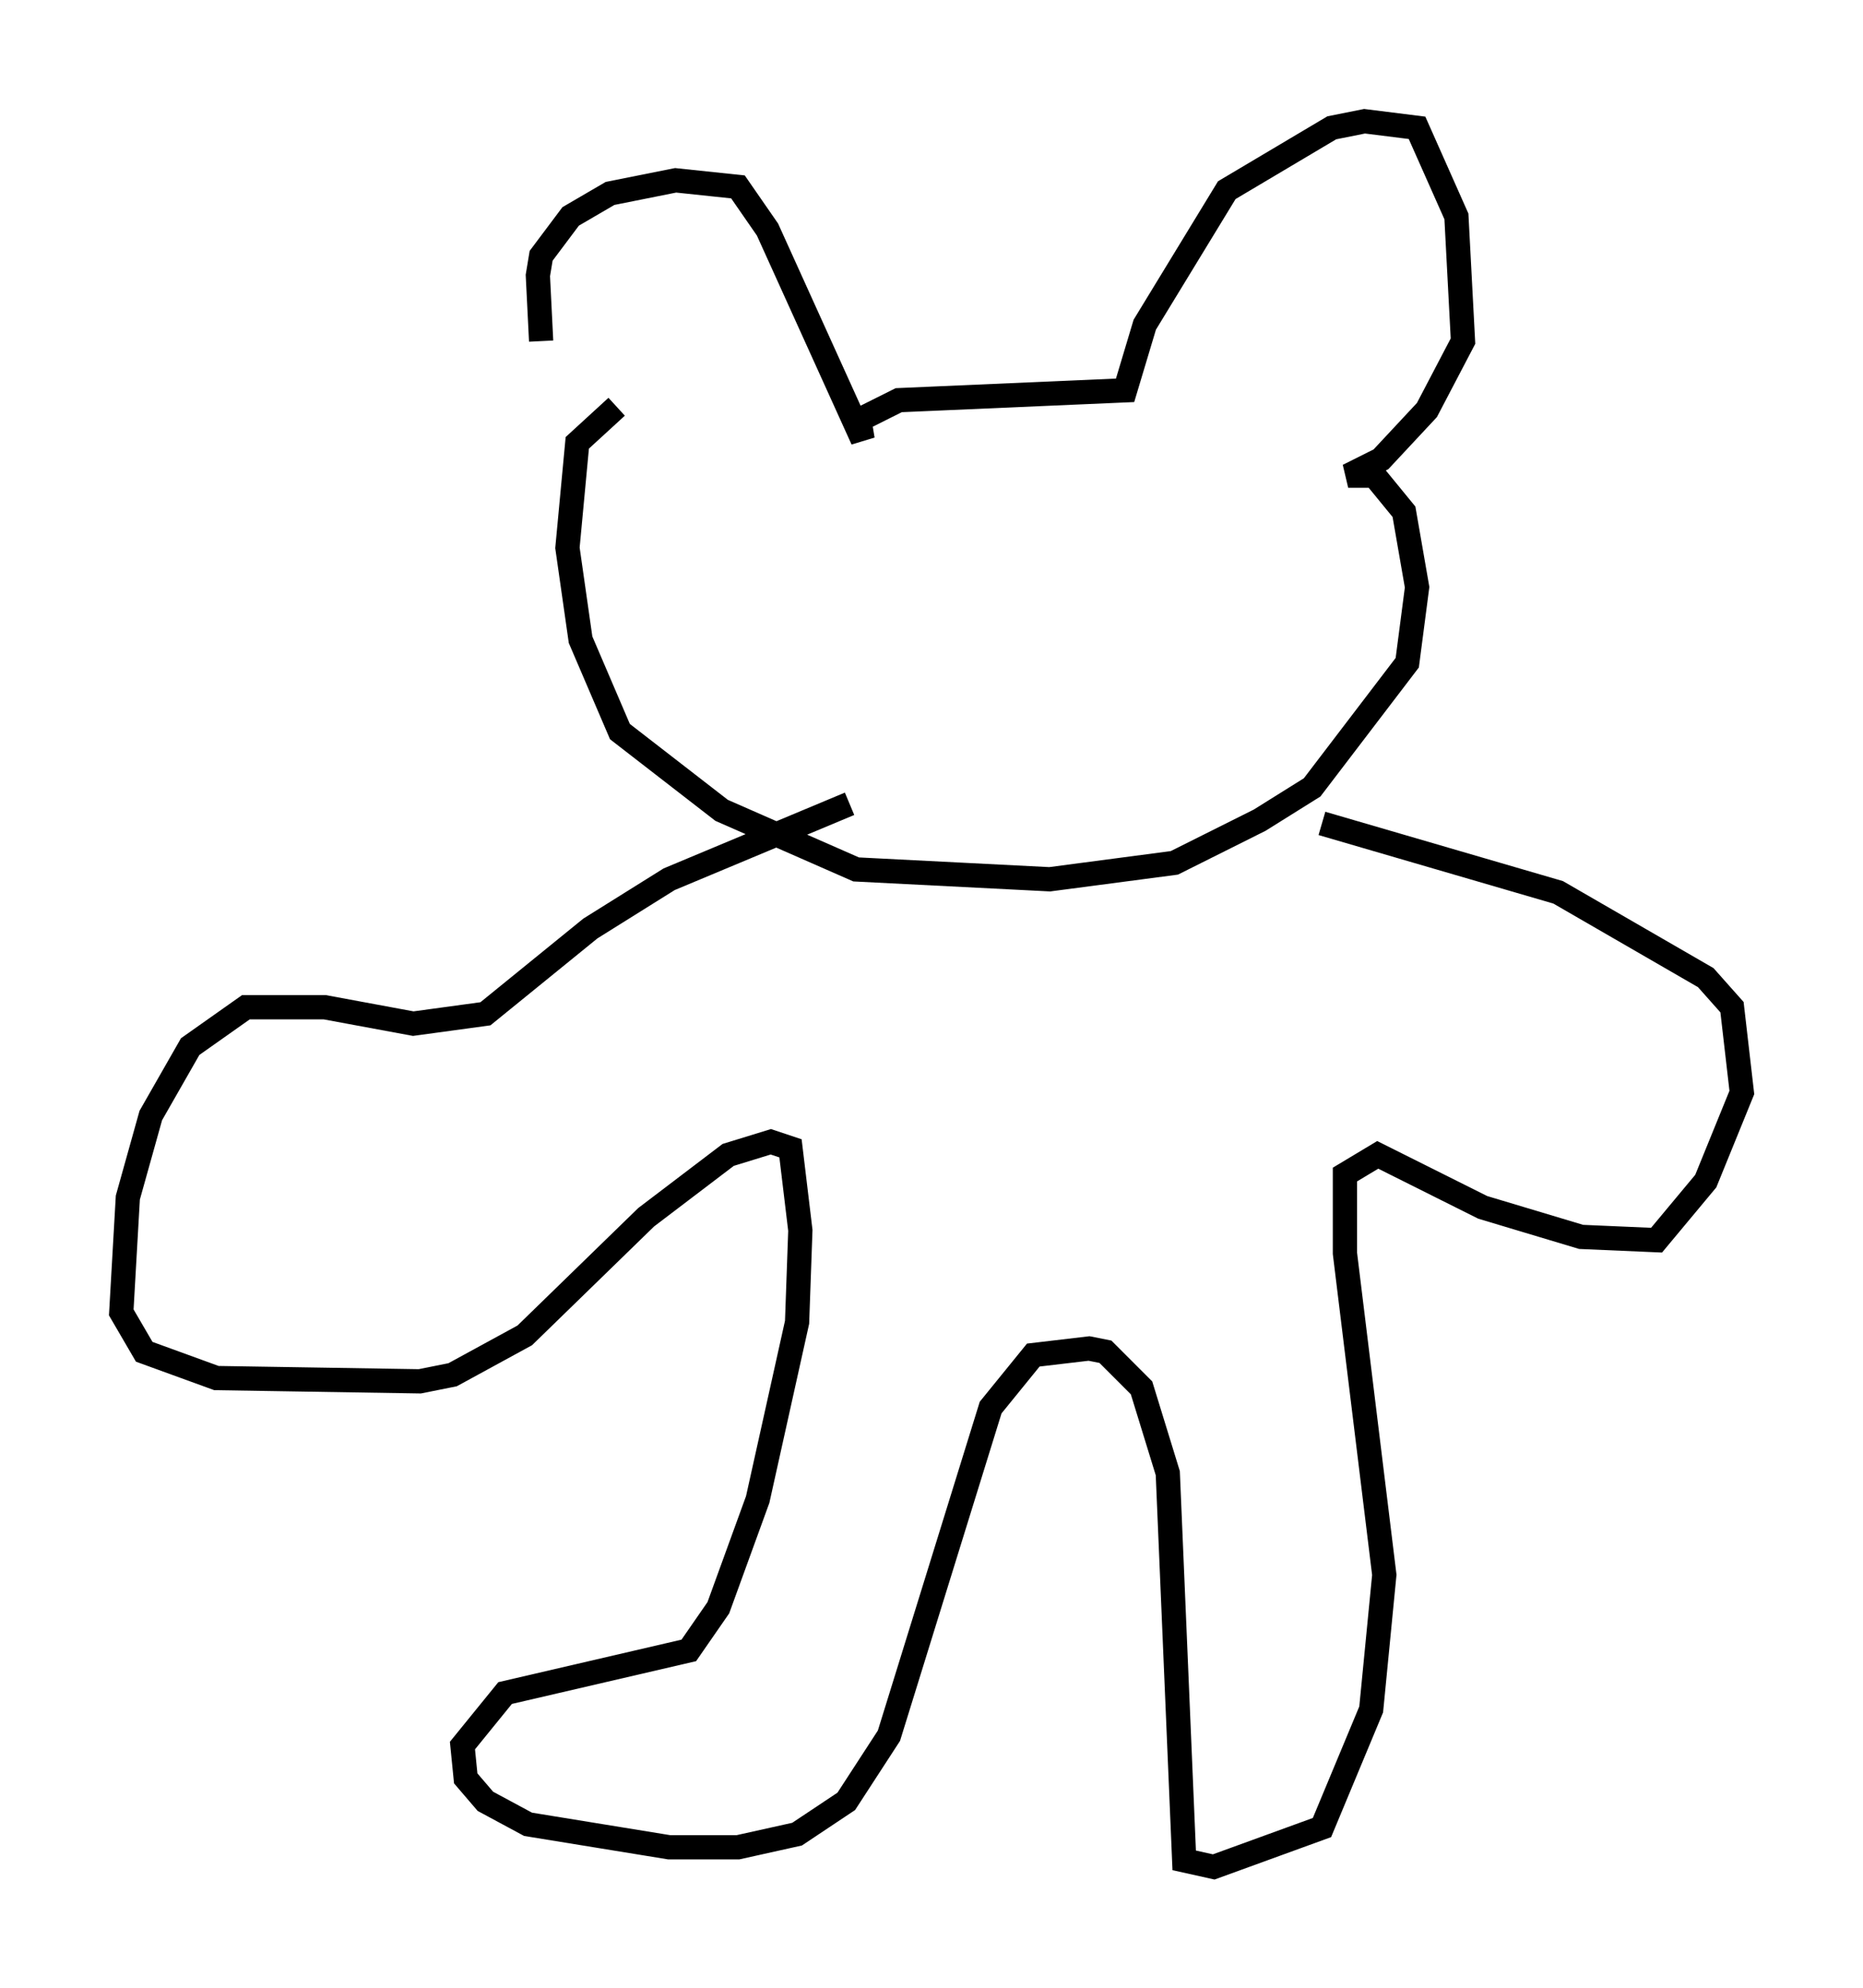 <?xml version="1.0" encoding="utf-8" ?>
<svg baseProfile="full" height="81.988" version="1.1" width="76.846" xmlns="http://www.w3.org/2000/svg" xmlns:ev="http://www.w3.org/2001/xml-events" xmlns:xlink="http://www.w3.org/1999/xlink"><defs /><rect fill="white" height="81.988" width="76.846" x="0" y="0" /><path d="M23.674, 16.908 m-1.353, -2.842 l-0.135, -2.706 0.135, -0.812 l1.218, -1.624 1.624, -0.947 l2.706, -0.541 2.571, 0.271 l1.218, 1.759 3.924, 8.66 l-0.135, -0.812 1.624, -0.812 l9.337, -0.406 0.812, -2.706 l3.383, -5.548 4.33, -2.571 l1.353, -0.271 2.165, 0.271 l1.624, 3.654 0.271, 5.142 l-1.488, 2.842 -1.894, 2.03 l-1.353, 0.677 1.083, 0.0 l1.218, 1.488 0.541, 3.112 l-0.406, 3.112 -3.924, 5.142 l-2.165, 1.353 -3.518, 1.759 l-5.142, 0.677 -7.984, -0.406 l-5.548, -2.436 -4.195, -3.248 l-1.624, -3.789 -0.541, -3.789 l0.406, -4.33 1.624, -1.488 m9.607, 16.373 l-7.442, 3.112 -3.248, 2.03 l-4.33, 3.518 -2.977, 0.406 l-3.654, -0.677 -3.248, 0.0 l-2.3, 1.624 -1.624, 2.842 l-0.947, 3.383 -0.271, 4.736 l0.947, 1.624 2.977, 1.083 l8.39, 0.135 1.353, -0.271 l2.977, -1.624 5.007, -4.871 l3.383, -2.571 1.759, -0.541 l0.812, 0.271 0.406, 3.383 l-0.135, 3.789 -1.624, 7.307 l-1.624, 4.465 -1.218, 1.759 l-7.578, 1.759 -1.759, 2.165 l0.135, 1.353 0.812, 0.947 l1.759, 0.947 5.819, 0.947 l2.842, 0.0 2.436, -0.541 l2.03, -1.353 1.759, -2.706 l4.195, -13.532 1.759, -2.165 l2.3, -0.271 0.677, 0.135 l1.488, 1.488 1.083, 3.518 l0.677, 15.967 1.218, 0.271 l4.465, -1.624 2.03, -4.871 l0.541, -5.548 -1.624, -13.261 l0.0, -3.248 1.353, -0.812 l4.33, 2.165 4.059, 1.218 l3.112, 0.135 2.03, -2.436 l1.488, -3.654 -0.406, -3.518 l-1.083, -1.218 -6.089, -3.518 l-9.743, -2.842 " fill="none" stroke="black" stroke-width="1" /></svg>